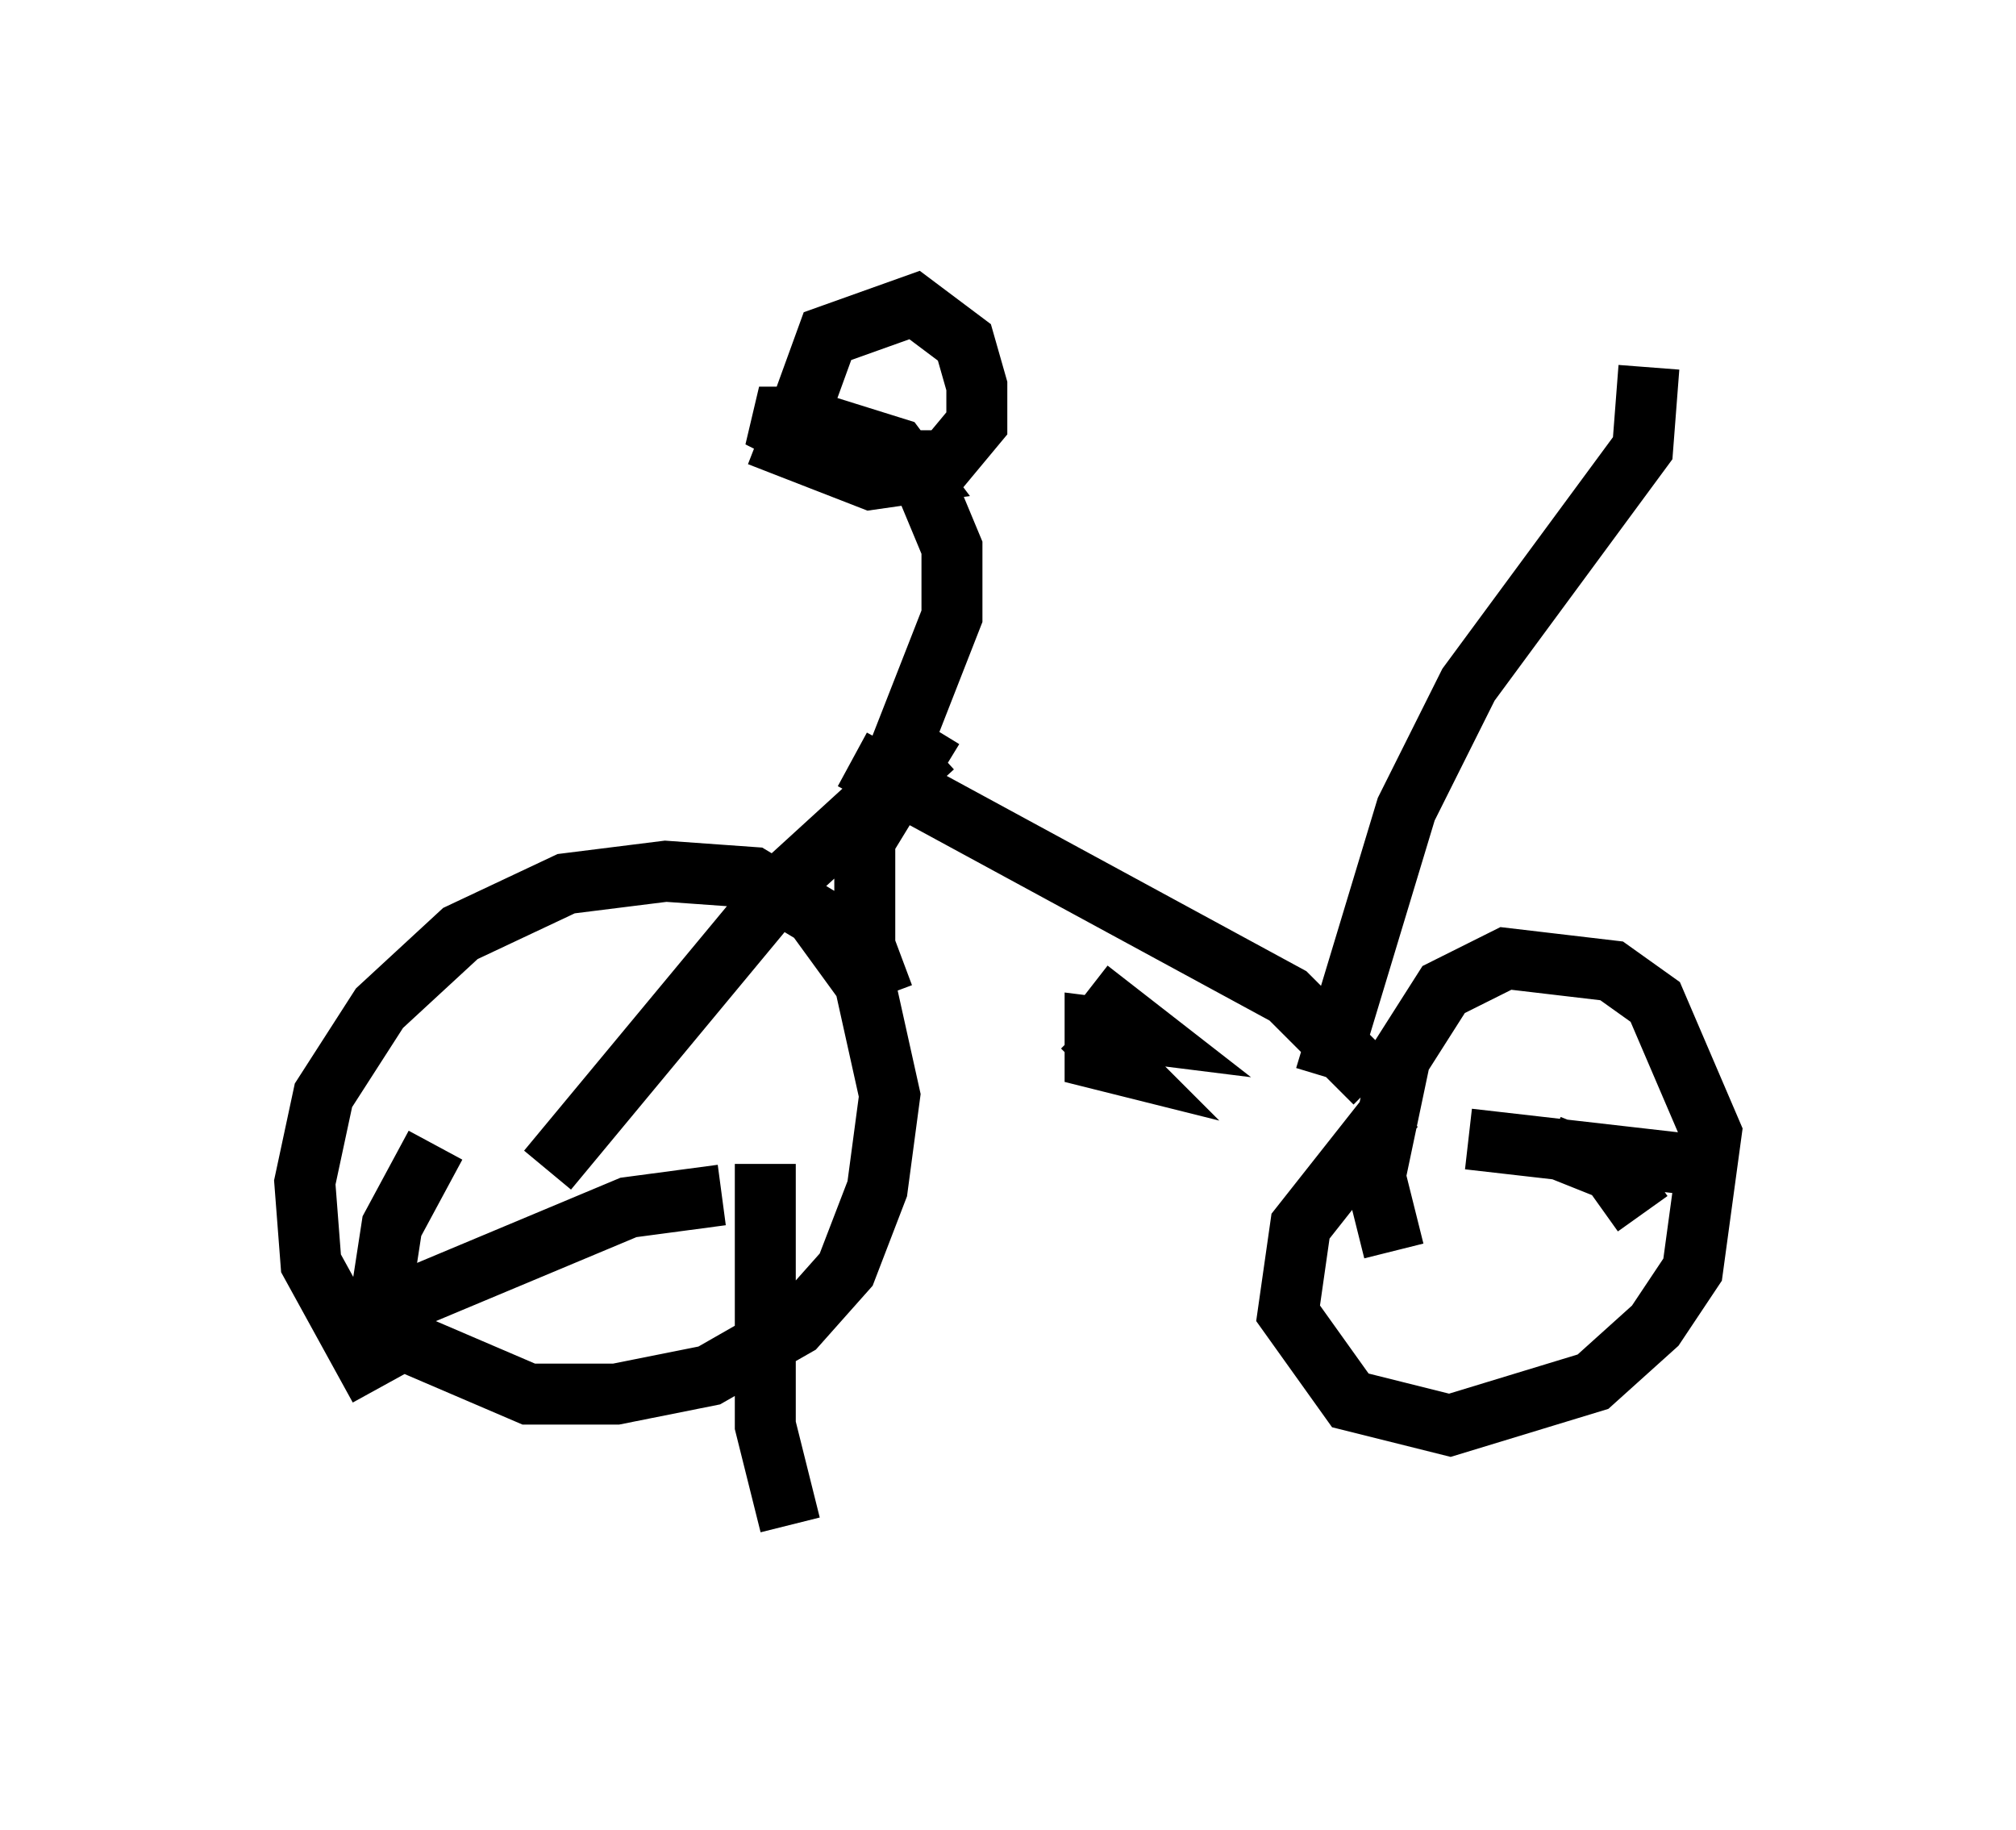 <?xml version="1.0" encoding="utf-8" ?>
<svg baseProfile="full" height="30.009" version="1.1" width="33.071" xmlns="http://www.w3.org/2000/svg" xmlns:ev="http://www.w3.org/2001/xml-events" xmlns:xlink="http://www.w3.org/1999/xlink"><defs /><rect fill="white" height="30.009" width="33.071" x="0" y="0" /><path d="M8.369, 24.498 m-2.144, -1.735 l-1.123, -2.042 -0.102, -1.327 l0.306, -1.429 0.919, -1.429 l1.327, -1.225 1.735, -0.817 l1.633, -0.204 1.429, 0.102 l1.021, 0.613 0.817, 1.123 l0.408, 1.838 -0.204, 1.531 l-0.51, 1.327 -0.817, 0.919 l-1.429, 0.817 -1.531, 0.306 l-1.429, 0.0 -2.144, -0.919 l-0.306, -0.51 0.204, -1.327 l0.715, -1.327 m15.721, 1.735 l-0.306, -1.225 0.408, -1.94 l0.715, -1.123 1.021, -0.51 l1.735, 0.204 0.715, 0.51 l0.919, 2.144 -0.306, 2.246 l-0.613, 0.919 -1.021, 0.919 l-2.348, 0.715 -1.633, -0.408 l-1.021, -1.429 0.204, -1.429 l1.531, -1.94 m-13.883, 1.021 l3.981, -4.798 2.348, -2.144 m-3.471, 7.35 l-1.531, 0.204 -4.39, 1.838 m6.635, -2.552 l0.0, 4.288 0.408, 1.633 m11.127, -6.329 l3.573, 0.408 m-2.246, -0.306 l1.021, 0.408 0.51, 0.715 m-4.39, -2.144 l-1.429, -1.429 -7.146, -3.879 m0.51, 3.879 l-0.306, -0.817 0.0, -1.735 l1.123, -1.838 m2.45, 4.9 l0.613, 0.613 -0.408, -0.102 l0.0, -0.51 0.817, 0.102 l-0.919, -0.715 m-3.165, -3.777 l0.919, -2.348 0.0, -1.123 l-0.51, -1.225 m-1.94, -1.123 l0.408, -1.123 1.429, -0.51 l0.817, 0.613 0.204, 0.715 l0.0, 0.613 -0.51, 0.613 l-1.633, 0.0 -1.429, -0.715 l0.613, 0.0 1.633, 0.51 l0.306, 0.408 -0.715, 0.102 l-1.838, -0.715 m9.29, 10.515 l1.327, -4.39 1.021, -2.042 l2.858, -3.879 0.102, -1.327 " fill="none" stroke="black" stroke-width="1" /></svg>